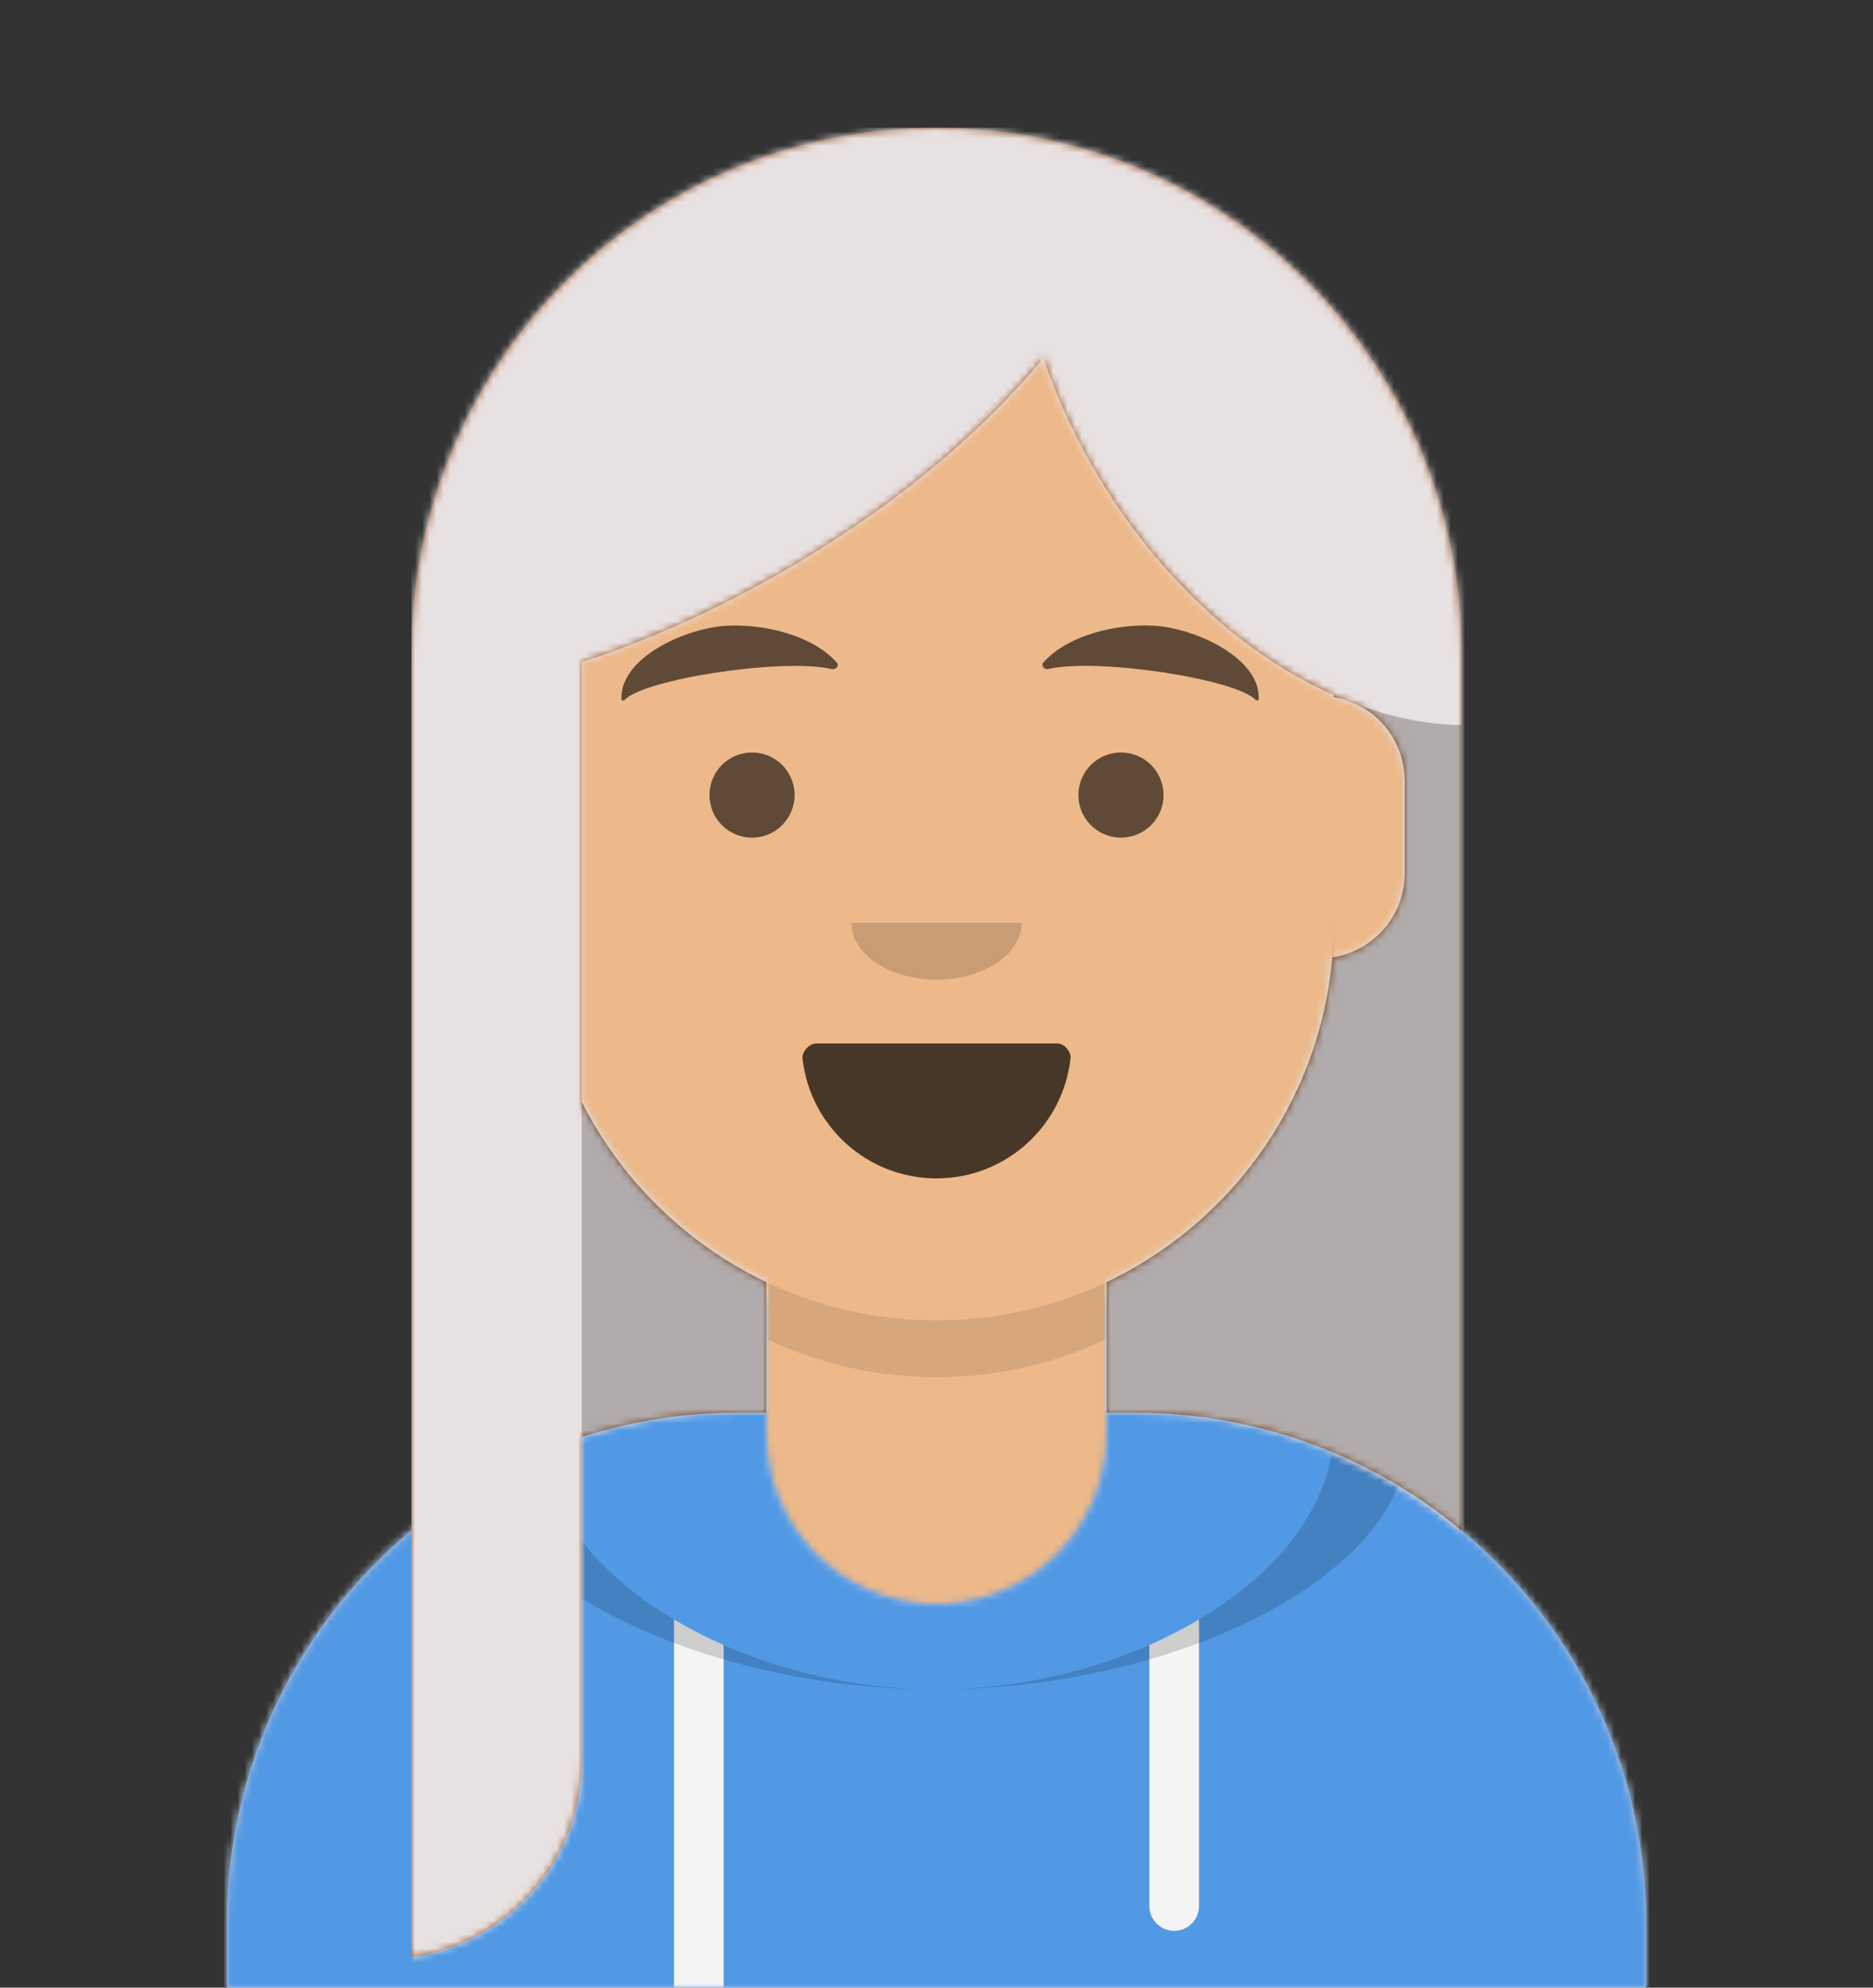 <svg height="280" viewBox="0 0 264 280" width="264" xmlns="http://www.w3.org/2000/svg" xmlns:xlink="http://www.w3.org/1999/xlink"><rect x="0" y="0" width="264" height="280" fill="#333333" stroke="none"/><defs><path id="a" d="m124 144.611v18.389h4c39.765 0 72 32.235 72 72v9h-200v-9c0-39.765 32.235-72 72-72h4v-18.389c-17.237-8.189-29.628-24.924-31.695-44.73-5.825-.823-10.305-5.829-10.305-11.881v-14c0-5.946 4.325-10.882 10-11.834v-6.166c0-30.928 25.072-56 56-56 30.928 0 56 25.072 56 56v6.166c5.675.952 10 5.888 10 11.834v14c0 6.052-4.48 11.058-10.305 11.881-2.067 19.806-14.457 36.541-31.695 44.73z"/><mask id="b" fill="#fff"><use fill="#fff" fill-rule="evenodd" xlink:href="#a"/></mask><mask id="c" fill="#fff"><use fill="#fff" fill-rule="evenodd" xlink:href="#g"/></mask><mask id="d" fill="#fff"><use fill="#fff" fill-rule="evenodd" xlink:href="#h"/></mask><mask id="e" fill="#fff"><path d="m0 0h264v280h-264z" fill="#fff" fill-rule="evenodd"/></mask><mask id="f" fill="#fff"><use fill="#fff" fill-rule="evenodd" xlink:href="#i"/></mask><path id="g" d="m108 13.071c-17.919 2.005-31.72 7.481-31.996 21.574-25.858 10.923-44.004 36.52-44.004 66.355v9.001h200v-9.001c0-29.835-18.146-55.431-44.004-66.355-.276-14.093-14.077-19.569-31.996-21.574v18.929c0 13.255-10.745 24-24 24-13.255 0-24-10.745-24-24z"/><path id="h" d="m35.118 15.128c1.058 9.492 9.108 16.872 18.882 16.872 9.804 0 17.874-7.426 18.892-16.96.082-.767-.775-2.04-1.849-2.04-14.894 0-26.305 0-33.956 0-1.08 0-2.075 1.178-1.969 2.128z"/><path id="i" d="m133.506 81.335c3.857 1.996 6.494 6.022 6.494 10.665v13c0 6.019-4.431 11.002-10.209 11.867-1.743 20.248-14.261 37.416-31.791 45.744v18.389h4c17.491 0 33.525 6.237 46 16.608v-123.608c0-20.435-8.283-38.935-21.674-52.326-13.391-13.391-31.891-21.674-52.326-21.674-40.869 0-74 33.131-74 74v183.716c13.569-1.941 24-13.611 24-27.716v-45.577c6.935-2.223 14.327-3.423 22-3.423h4v-18.389c-11.227-5.334-20.398-14.293-26-25.365v-61.98c9.147-2.975 18.778-7.249 28.342-12.771 15.403-8.893 28.09-19.554 36.725-30.098 1.765 5.198 4.109 10.404 7.044 15.488 8.767 15.186 21.114 26.349 33.89 32.032v.249c.4.067.794.154 1.18.26.774.323 1.55.627 2.326.909z"/></defs><g fill="none" fill-rule="evenodd"><g transform="translate(32 36)"><use fill="#d0c6ac" xlink:href="#a"/><g fill="#edb98a" mask="url(#b)"><path d="m0 0h264v244h-264z" transform="translate(-32)"/></g><path d="m156 79v23c0 30.928-25.072 56-56 56s-56-25.072-56-56v-23 15c0 30.928 25.072 56 56 56s56-25.072 56-56z" fill="#000" fill-opacity=".1" mask="url(#b)"/></g><g fill-rule="evenodd" transform="translate(0 170)"><use fill="#b7c1db" xlink:href="#g"/><g fill="#5199e4" mask="url(#c)"><path d="m0 0h264v110h-264z"/></g><path d="m102 61.739v48.261h-7v-51.85c2.204 1.31 4.547 2.511 7 3.589zm67-3.589v40.35c0 1.933-1.567 3.5-3.5 3.5s-3.5-1.567-3.5-3.5v-36.761c2.453-1.078 4.796-2.279 7-3.589z" fill="#f4f4f4" mask="url(#c)"/><path d="m90.96 12.724c-15.051 2.847-25.46 8.519-25.46 19.583 0 19.712 33.038 35.692 66.5 35.692 33.462 0 66.5-15.98 66.5-35.692 0-11.065-10.409-16.737-25.46-19.583 9.085 3.35 14.96 8.982 14.96 18.353 0 20.392-27.821 36.923-56 36.923s-56-16.531-56-36.923c0-9.371 5.875-15.002 14.96-18.353z" fill="#000" fill-opacity=".16" mask="url(#c)"/></g><g fill="#000"><g fill-rule="evenodd" transform="translate(78 134)"><use fill="#000" fill-opacity=".7" xlink:href="#h"/><rect fill="#fff" height="16" mask="url(#d)" rx="5" width="31" x="39" y="2"/><g fill="#ff4f6d" mask="url(#d)"><g transform="translate(38 24)"><circle cx="11" cy="11" r="11"/><circle cx="21" cy="11" r="11"/></g></g></g><path d="m16 8c0 4.418 5.373 8 12 8 6.627 0 12-3.582 12-8" fill-opacity=".16" transform="translate(104 122)"/><g fill-opacity=".6"><g><circle cx="106" cy="112" r="6"/><circle cx="158" cy="112" r="6"/></g><g transform="translate(76 82)"><path d="m26.039 6.21c-5.762.773-14.746 5.795-13.995 11.608.025.19.312.25.437.091 2.486-3.188 21.712-7.872 28.713-6.894.641.09 1.064-.572.627-.985-3.744-3.535-10.621-4.518-15.782-3.82" transform="matrix(.996 .087 -.087 .996 1.149 -2.308)"/><path d="m85.039 6.21c-5.762.773-14.746 5.795-13.995 11.608.025.19.312.25.437.091 2.486-3.188 21.712-7.872 28.713-6.894.641.09 1.064-.572.627-.985-3.744-3.535-10.621-4.518-15.782-3.82" transform="matrix(-.996 .087 .087 .996 170.627 -7.45)"/></g></g></g><g fill-rule="evenodd" mask="url(#e)"><g fill-rule="evenodd" transform="translate(-1)"><g fill="none" transform="translate(59 18)"><use fill="#944f23" xlink:href="#i"/><g fill="#e8e1e1" mask="url(#f)"><path d="m0 0h264v280h-264z"/></g></g><path d="m192.506 99.335c4.868 1.773 9.757 2.737 14.494 2.813v-10.148c0-20.435-8.283-38.935-21.674-52.326 13.391 13.391 21.674 31.891 21.674 52.326v123.608c-12.475-10.371-28.509-16.608-46-16.608h-4v-18.389c17.531-8.328 30.048-25.496 31.791-45.744 5.778-.865 10.209-5.849 10.209-11.867v-13c0-4.643-2.636-8.669-6.494-10.665zm-2.326-.909c-.386-.106-.78-.193-1.18-.26v-.249c.393.175.786.344 1.18.509zm-107.18 56.82c5.602 11.072 14.773 20.032 26 25.365v18.389h-4c-7.673 0-15.065 1.2-22 3.423z" fill="#000" fill-opacity=".24"/></g></g></g></svg>